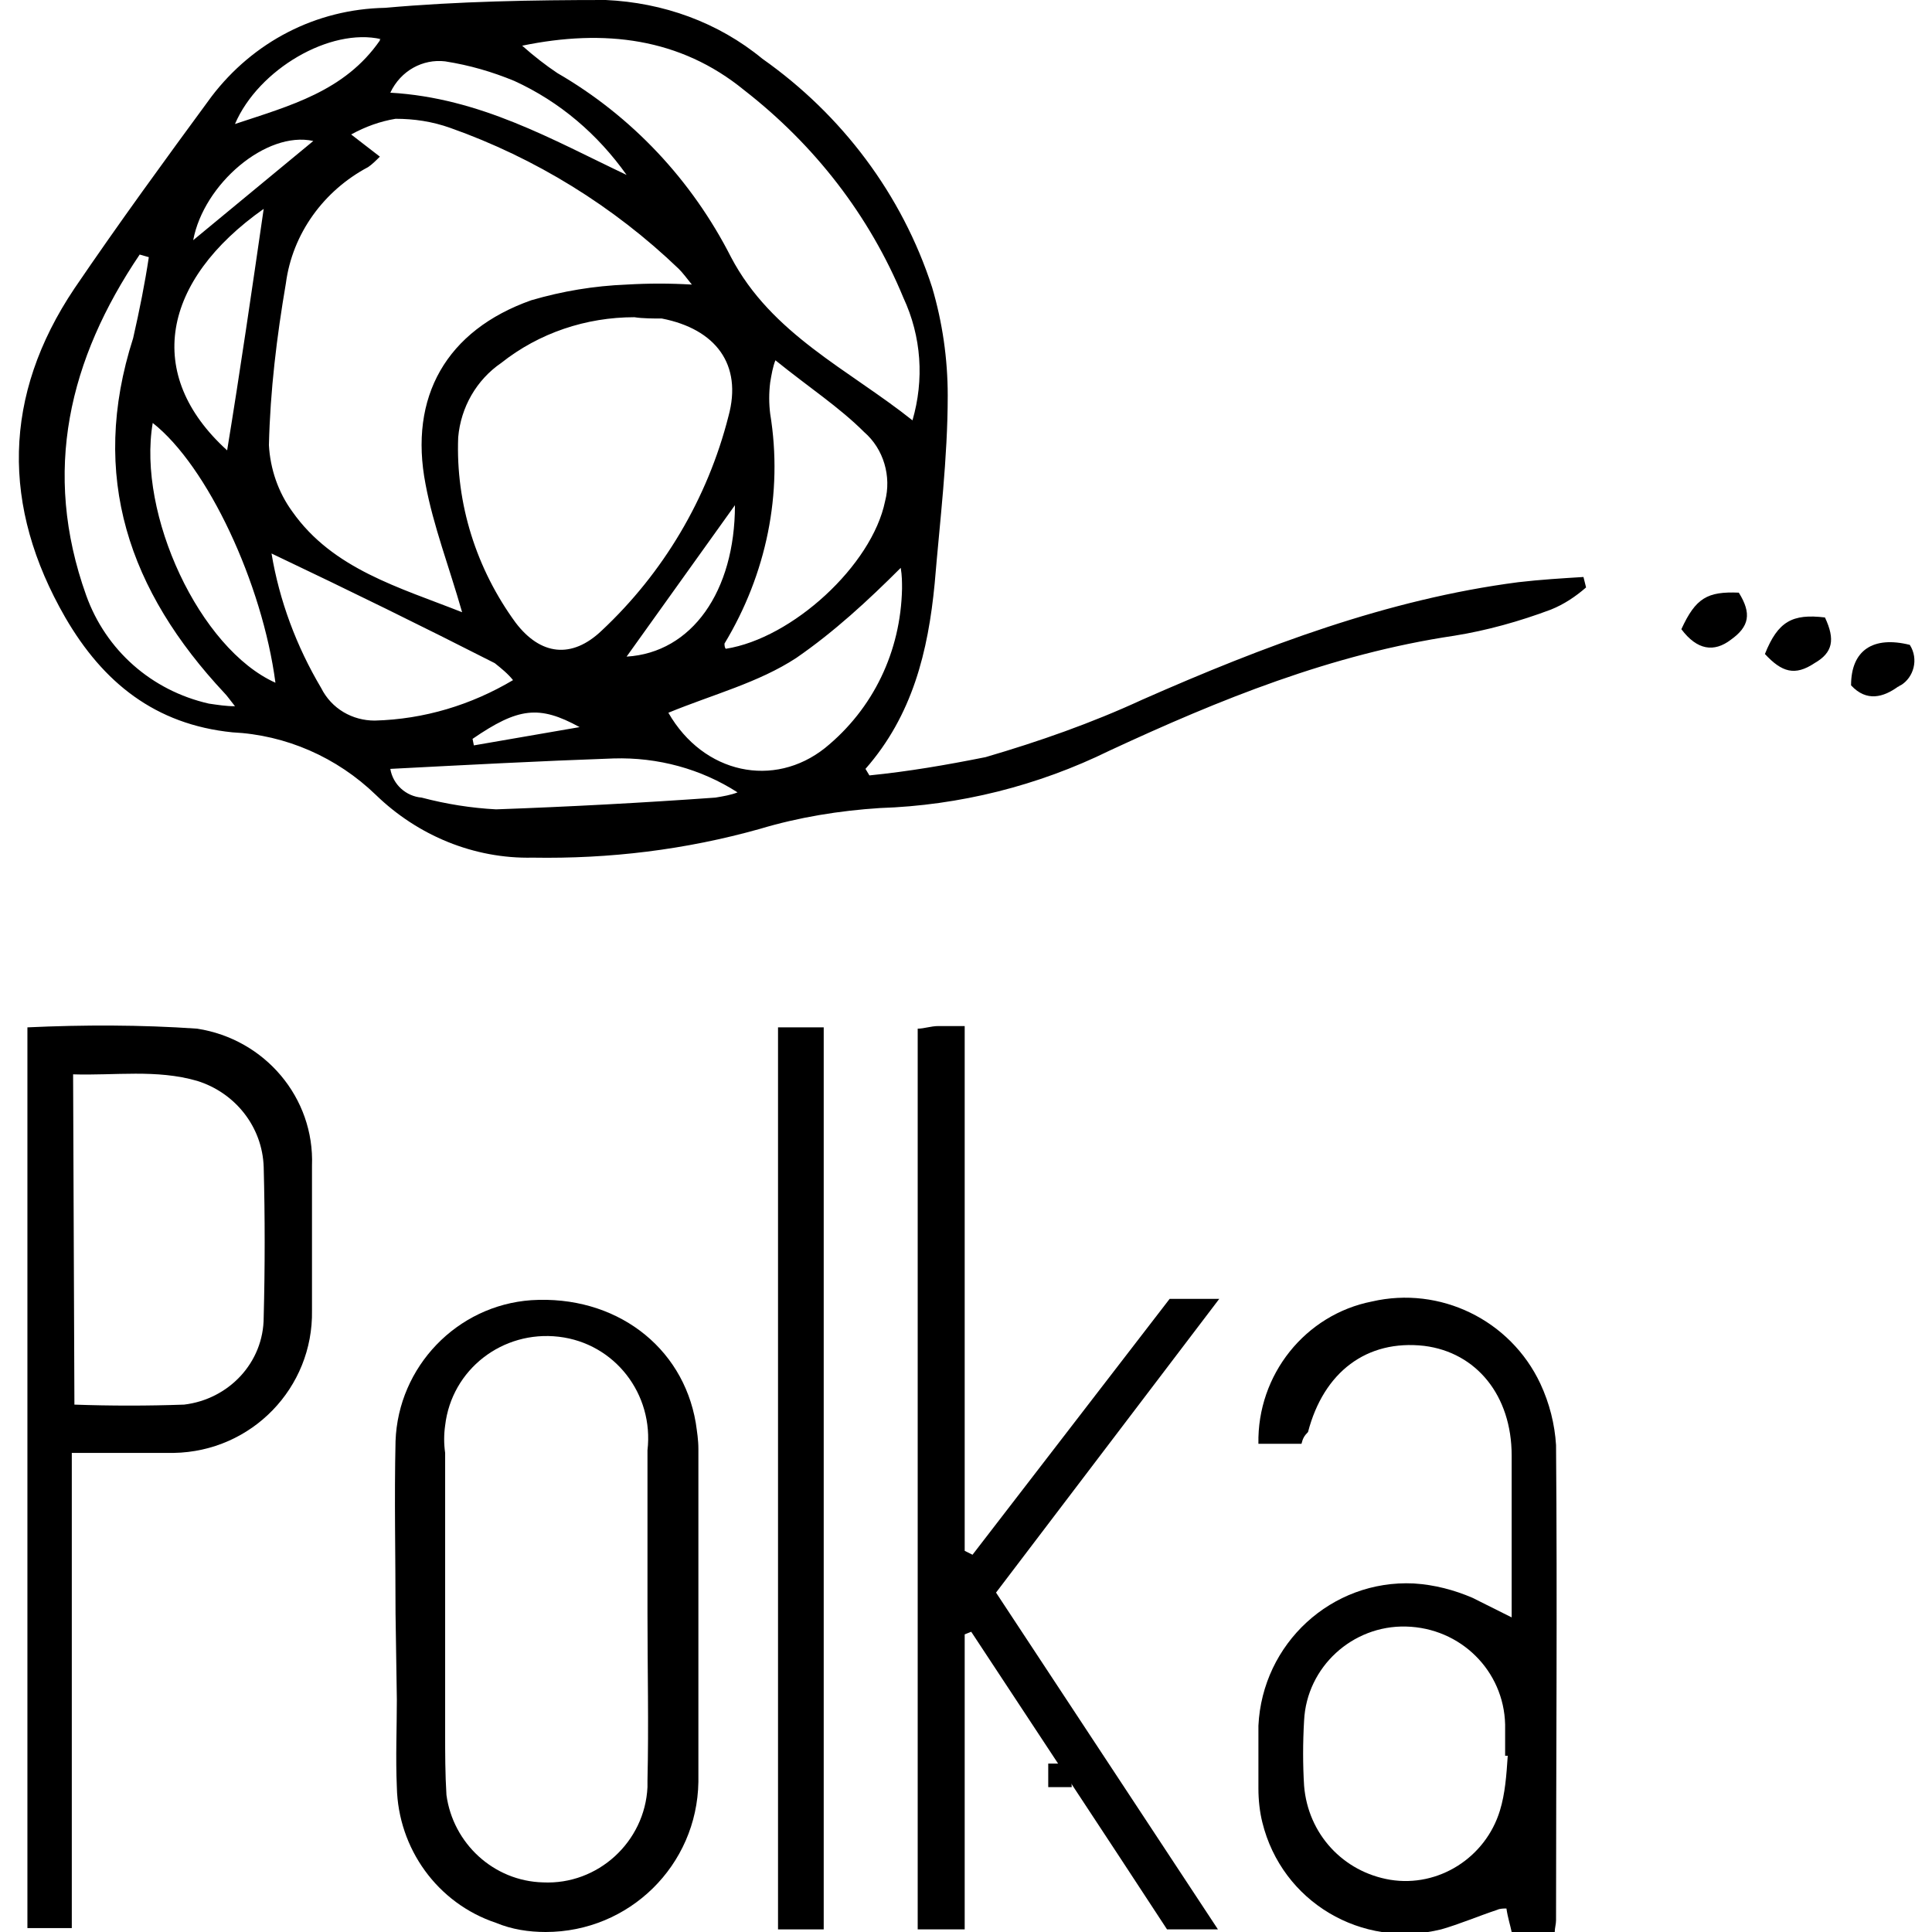 <?xml version="1.0" encoding="utf-8"?>
<!-- Generator: Adobe Illustrator 22.1.0, SVG Export Plug-In . SVG Version: 6.00 Build 0)  -->
<svg version="1.1" id="Layer_1" xmlns="http://www.w3.org/2000/svg" xmlns:xlink="http://www.w3.org/1999/xlink" x="0px" y="0px"
	 viewBox="0 0 148 148" style="enable-background:new 0 0 148 148;" xml:space="preserve">
<rect x="0" y="0" width="148" height="148" fill="#808080" stroke="none"/>
<style type="text/css">
	.st0{fill:none;}
	.st1{fill:#FFFFFF;}
</style>
<title>Artboard 1</title>
<rect x="-886" y="-2114" class="st0" width="1920" height="4376"/>
<rect x="-883" y="-2112" class="st0" width="1920" height="4376"/>
<rect x="-883" y="-2112" class="st0" width="1920" height="4376"/>
<rect y="0" class="st1" width="148" height="148"/>
<path d="M36.2,56.6l0.1,0.5l8.1-1.4C41.3,54,39.7,54.2,36.2,56.6z M24,10.8c-3.6-0.8-8.4,3.3-9.2,7.6L24,10.8z M29.2,3
	C25.3,2.1,19.8,5.3,18,9.5c4.2-1.4,8.4-2.5,11.1-6.4V3z M56.3,38.7L48,50.3C53,50,56.3,45.3,56.3,38.7z M29.9,7.1
	c6.9,0.4,12.4,3.6,18.1,6.3c-2.2-3.1-5.1-5.6-8.6-7.2c-1.7-0.7-3.4-1.2-5.3-1.5C32.4,4.5,30.7,5.4,29.9,7.1z M20.2,16
	c-7.8,5.5-9.2,12.7-2.8,18.5C18.4,28.4,19.3,22.2,20.2,16z M21.1,52.3c-1-7.6-5.2-16.6-9.4-19.9C10.5,39.4,15.3,49.7,21.1,52.3z
	 M29.9,58.9c0.2,1.2,1.2,2.1,2.4,2.2c1.9,0.5,3.8,0.8,5.7,0.9c5.6-0.2,11.2-0.5,16.8-0.9c0.6-0.1,1.2-0.2,1.7-0.4
	c-2.8-1.8-6.1-2.7-9.5-2.6C41.3,58.3,35.7,58.6,29.9,58.9z M51.2,54.6c2.7,4.7,8.1,5.8,12,2.7c3.7-3,5.8-7.4,5.9-12.2
	c0-0.5,0-1-0.1-1.6c-2.5,2.5-5.1,4.9-8,6.9C58.1,52.3,54.6,53.2,51.2,54.6z M20.8,42.4c0.6,3.6,1.9,7.1,3.8,10.3
	c0.8,1.6,2.4,2.5,4.1,2.5c3.8-0.1,7.4-1.2,10.6-3.1c-0.4-0.5-0.9-0.9-1.4-1.3C32.4,48,26.9,45.3,20.8,42.4z M11.4,19.7l-0.7-0.2
	c-5.4,8-7.5,16.6-4.1,26.1c1.5,4.2,5,7.3,9.4,8.3c0.7,0.1,1.3,0.2,2,0.2c-0.4-0.5-0.6-0.8-0.8-1c-7.3-7.8-10.4-16.6-7-27.2
	C10.7,23.7,11.1,21.7,11.4,19.7z M59.4,27.6c-0.2,0.5-0.3,1.1-0.4,1.7c-0.1,0.8-0.1,1.6,0,2.4c1,6.1-0.3,12.3-3.5,17.6
	c0,0.1,0,0.3,0.1,0.4c5.1-0.8,11.2-6.4,12.2-11.3c0.5-1.9-0.1-4-1.6-5.3C64.3,31.2,62,29.7,59.4,27.6z M40,3.5
	c0.9,0.8,1.8,1.5,2.7,2.1C48.4,8.9,53,13.8,56,19.7c3.1,5.9,9,8.6,13.9,12.5c0.9-3.1,0.7-6.4-0.7-9.4C66.6,16.5,62.4,11.1,57,6.9
	C52.1,2.9,46.3,2.2,40,3.5z M48.6,24.3c-3.7,0-7.3,1.2-10.2,3.5c-1.9,1.3-3.1,3.4-3.3,5.7c-0.2,5.1,1.4,10.1,4.4,14.2
	c1.9,2.5,4.3,2.8,6.6,0.6c4.7-4.4,8.1-10.1,9.7-16.4c1.1-4-1-6.7-5.1-7.5C50.1,24.4,49.2,24.4,48.6,24.3z M29.1,12
	c-0.3,0.3-0.6,0.6-0.9,0.8c-3.4,1.8-5.8,5.1-6.3,8.9c-0.7,4.1-1.2,8.2-1.3,12.4c0.1,1.8,0.7,3.6,1.8,5.1c3.1,4.4,8.2,5.8,13,7.7
	c-1-3.5-2.2-6.6-2.8-9.8c-1.3-6.7,1.6-11.8,8.1-14.1c2.4-0.7,4.8-1.1,7.3-1.2c1.7-0.1,3.3-0.1,5,0c-0.4-0.5-0.7-0.9-1-1.2
	C47,15.8,41,12.1,34.5,9.8c-1.4-0.5-2.8-0.7-4.2-0.7c-1.2,0.2-2.3,0.6-3.4,1.2L29.1,12z M66.6,59.4c3-0.3,5.9-0.8,8.9-1.4
	c4.1-1.2,8.1-2.6,12-4.4c9.3-4.1,18.8-7.7,28.8-9c1.7-0.2,3.4-0.3,5-0.4l0.2,0.8c-0.8,0.7-1.7,1.3-2.7,1.7c-2.4,0.9-4.9,1.6-7.4,2
	c-9.4,1.4-18,4.9-26.4,8.8c-5.5,2.7-11.5,4.2-17.6,4.4c-3.1,0.2-6.2,0.7-9.2,1.6c-5.7,1.6-11.5,2.3-17.4,2.2
	c-4.5,0.1-8.8-1.7-12-4.8c-3-2.9-6.9-4.6-11-4.8c-5.9-0.6-9.9-3.8-12.8-8.8c-4.9-8.5-4.8-17,0.7-25.2c3.4-5,6.9-9.8,10.5-14.7
	c3.2-4.2,8-6.7,13.3-6.8C35.1,0.1,40.8,0,46.4,0c4.4,0.2,8.6,1.7,12,4.5c6.1,4.3,10.7,10.4,13,17.5c0.8,2.7,1.2,5.5,1.2,8.3
	c0,4.8-0.6,9.6-1,14.4c-0.5,5.2-1.7,10.1-5.3,14.2L66.6,59.4z"/>
<path d="M93.3,147.8h-3.9c-4.9-7.5-10-15.2-15-22.8l-0.5,0.2v22.6h-3.6v-69c0.5,0,1-0.2,1.6-0.2c0.5,0,1.1,0,2,0v40.2l0.6,0.3
	l15.1-19.6h3.8L76.3,122L93.3,147.8z"/>
<path d="M115.5,134.5h-0.2c0-0.8,0-1.6,0-2.4c-0.1-4.1-3.4-7.4-7.6-7.5c-4.1-0.1-7.6,3.1-7.8,7.2c-0.1,1.7-0.1,3.4,0,5
	c0.3,3.7,3,6.6,6.6,7.2c3.7,0.6,7.3-1.7,8.4-5.3C115.3,137.4,115.4,136,115.5,134.5z M99.7,110.6h-3.3c-0.1-5.3,3.6-9.9,8.7-10.9
	c5.2-1.2,10.6,1.4,12.9,6.3c0.7,1.5,1.1,3.1,1.2,4.7c0.1,12.1,0,24.3,0,36.4c0,0.3-0.1,0.6-0.1,0.9h-3.3c-0.1-0.5-0.3-1.1-0.4-1.8
	c-0.2,0-0.5,0-0.7,0.1c-1.5,0.5-2.9,1.1-4.3,1.5c-6.1,1.5-12.2-2.1-13.7-8.2c-0.2-0.8-0.3-1.7-0.3-2.6c0-1.6,0-3.2,0-4.8
	c0.3-6.3,5.6-11.2,11.9-10.9c1.6,0.1,3.1,0.5,4.5,1.1l3,1.5v-5.6c0-2.3,0-4.5,0-6.8c0-4.6-2.7-7.9-6.7-8.4c-4.4-0.5-7.7,2-8.9,6.6
	C99.9,110,99.8,110.2,99.7,110.6z"/>
<path d="M5.7,107.6c2.8,0.1,5.6,0.1,8.4,0c3.4-0.4,6.1-3.2,6.1-6.7c0.1-3.8,0.1-7.7,0-11.5c-0.1-3.1-2.2-5.7-5.1-6.6
	c-3.1-0.9-6.3-0.4-9.5-0.5L5.7,107.6z M5.5,111.3v36.4H2.1v-69c4.3-0.2,8.7-0.2,13,0.1c5.2,0.8,9,5.3,8.8,10.5c0,3.7,0,7.4,0,11.1
	c0.1,5.9-4.6,10.8-10.6,10.9c-0.1,0-0.3,0-0.4,0L5.5,111.3z"/>
<path d="M49.6,123.6c0-4.2,0-8.3,0-12.5c0.5-4.3-2.5-8.2-6.8-8.7c-4.3-0.5-8.2,2.5-8.7,6.8c-0.1,0.7-0.1,1.4,0,2.1
	c0,7.1,0,14.3,0,21.4c0,1.6,0,3.2,0.1,4.8c0.5,3.7,3.6,6.6,7.4,6.7c4.2,0.2,7.8-3.1,8-7.3c0-0.2,0-0.3,0-0.5
	C49.7,132.1,49.6,127.8,49.6,123.6z M30.3,123.6c0-4.4-0.1-8.8,0-13.2c0.2-5.7,4.7-10.4,10.4-10.8c6.4-0.4,11.6,3.5,12.6,9.4
	c0.1,0.7,0.2,1.3,0.2,2c0,8.5,0,17,0,25.5c-0.1,6.4-5.3,11.5-11.7,11.5c-1.3,0-2.6-0.2-3.8-0.7c-4.5-1.5-7.5-5.7-7.6-10.4
	c-0.1-2.3,0-4.5,0-6.7L30.3,123.6L30.3,123.6z"/>
<rect x="59.6" y="78.7" width="3.5" height="69.1"/>
<path d="M135.2,50.1c1-2.5,2.1-3.1,4.6-2.8c0.8,1.7,0.6,2.7-0.8,3.5C137.5,51.8,136.5,51.5,135.2,50.1z"/>
<path d="M128.8,48.2c1.1-2.4,2-2.9,4.4-2.8c1,1.6,0.8,2.6-0.6,3.6C131.3,50,130,49.8,128.8,48.2z"/>
<path d="M141.8,52.5c0-2.7,1.7-3.8,4.5-3.1c0.7,1.1,0.3,2.5-0.7,3.1c-0.1,0-0.1,0.1-0.2,0.1C144.3,53.4,143,53.8,141.8,52.5z"/>
<polygon points="82.1,136.9 80.3,136.9 80.3,135.1 82,135.1 "/>
</svg>
